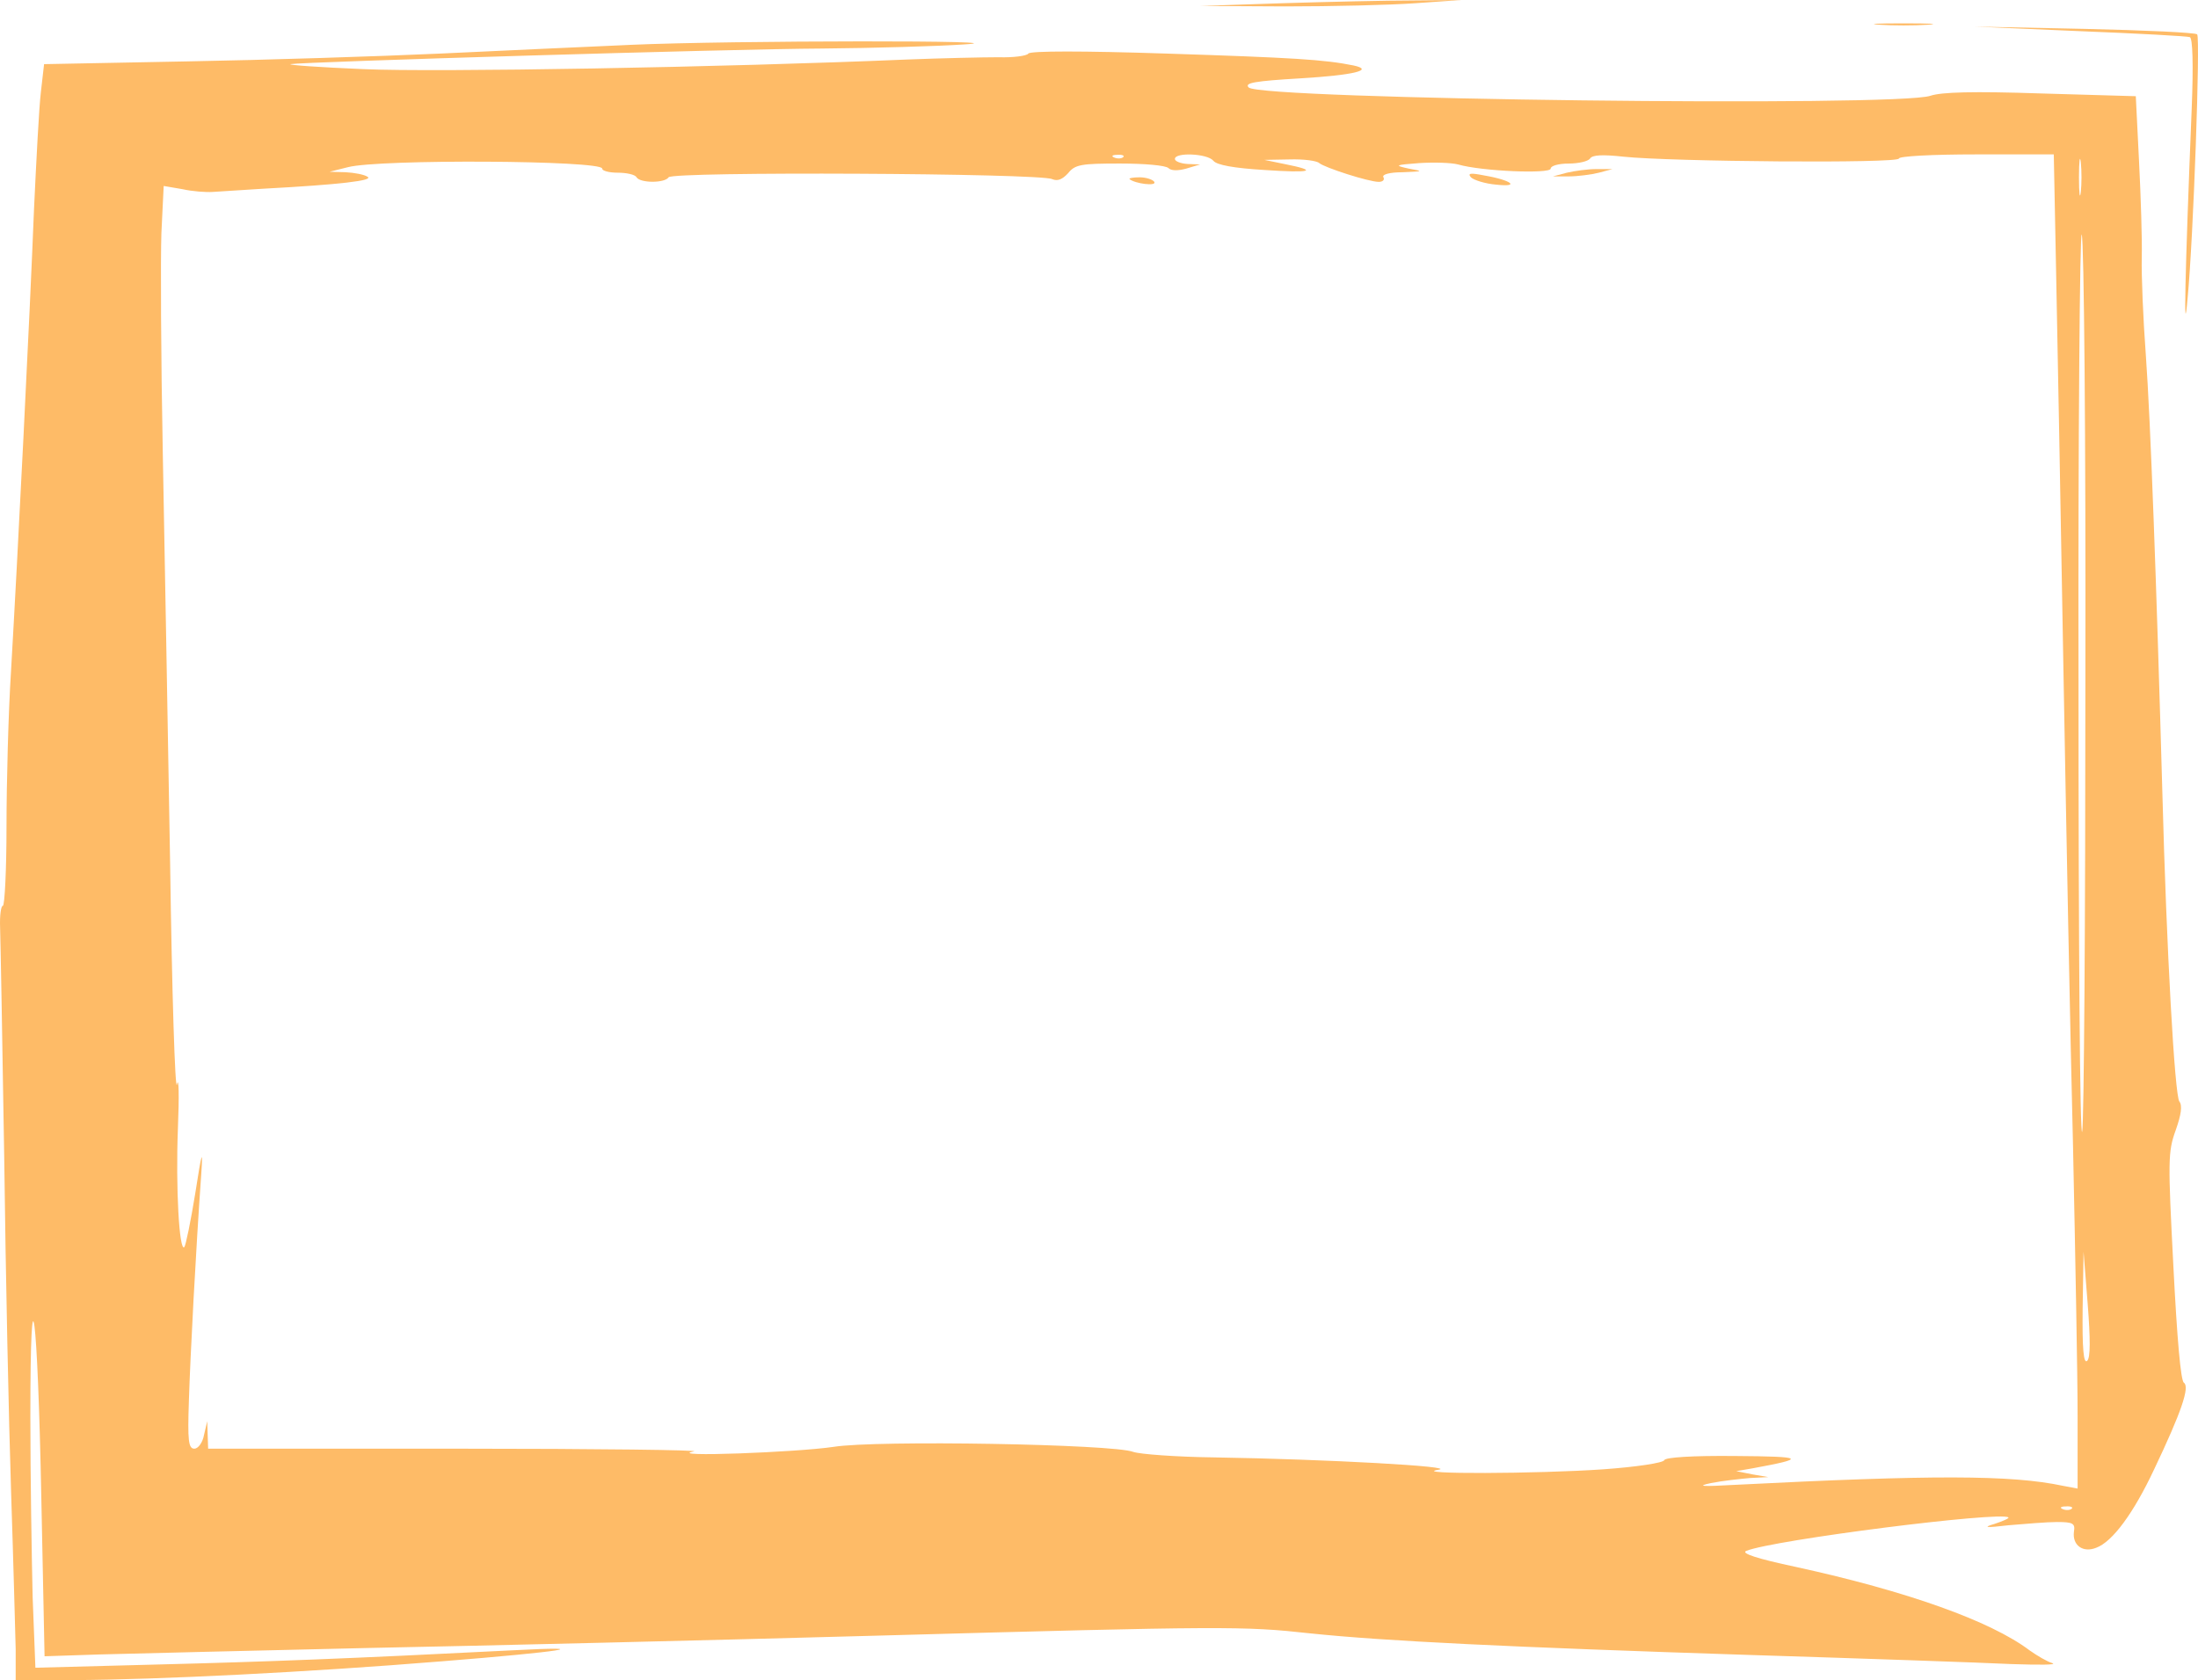 <?xml version="1.0" encoding="UTF-8" standalone="no"?>
<!-- Created with Inkscape (http://www.inkscape.org/) -->

<svg
   xmlns:dc="http://purl.org/dc/elements/1.1/"
   xmlns:cc="http://creativecommons.org/ns#"
   xmlns:rdf="http://www.w3.org/1999/02/22-rdf-syntax-ns#"
   xmlns:svg="http://www.w3.org/2000/svg"
   xmlns="http://www.w3.org/2000/svg"
   xmlns:sodipodi="http://sodipodi.sourceforge.net/DTD/sodipodi-0.dtd"
   xmlns:inkscape="http://www.inkscape.org/namespaces/inkscape"
   width="169.227mm"
   height="129.364mm"
   viewBox="0 0 169.227 129.364"
   version="1.1"
   id="svg8"
   inkscape:version="0.92.4 5da689c313, 2019-01-14"
   sodipodi:docname="frame_2_orange.svg">
  <defs
     id="defs2" />
  <sodipodi:namedview
     id="base"
     pagecolor="#ffffff"
     bordercolor="#666666"
     borderopacity="1.0"
     inkscape:pageopacity="0.0"
     inkscape:pageshadow="2"
     inkscape:zoom="1.4"
     inkscape:cx="346.49521"
     inkscape:cy="231.54061"
     inkscape:document-units="mm"
     inkscape:current-layer="layer1"
     showgrid="false"
     inkscape:window-width="1920"
     inkscape:window-height="1027"
     inkscape:window-x="0"
     inkscape:window-y="0"
     inkscape:window-maximized="1"
     fit-margin-top="0"
     fit-margin-left="0"
     fit-margin-right="0"
     fit-margin-bottom="0" />
  <g
     inkscape:label="Layer 1"
     inkscape:groupmode="layer"
     id="layer1"
     transform="translate(236.756,146.427)">
    <path
       style="fill:#febb67;stroke:none;stroke-width:0.035;fill-opacity:1"
       inkscape:connector-curvature="0"
       d="m -138.006,-146.18 -6.35,0.212 6.526,0.035 c 3.598,0 8.114,-0.106 10.054,-0.247 l 3.528,-0.247 -3.704,0.035 c -2.046,0 -6.562,0.106 -10.054,0.212 z"
       id="path5425" />
    <path
       style="fill:#febb67;stroke:none;stroke-width:0.035;fill-opacity:1"
       inkscape:connector-curvature="0"
       d="m -92.039,-144.522 c 0.988,0.07 2.681,0.07 3.704,0 0.988,-0.071 0.176,-0.106 -1.87,-0.106 -2.046,0 -2.857,0.035 -1.834,0.106 z"
       id="path5439" />
    <path
       style="fill:#febb67;stroke:none;stroke-width:0.035;fill-opacity:1"
       inkscape:connector-curvature="0"
       d="m -76.623,-144.028 c 4.48,0.176 8.29,0.388 8.467,0.459 0.212,0.07 0.282,2.046 0.141,5.539 -0.529,13.053 -0.635,18.274 -0.318,14.605 0.459,-4.763 0.988,-20.038 0.741,-20.355 -0.106,-0.141 -4.022,-0.318 -8.678,-0.423 l -8.467,-0.176 z"
       id="path5441" />
    <path
       style="fill:#febb67;stroke:none;stroke-width:0.035;fill-opacity:1"
       inkscape:connector-curvature="0"
       d="m -188.277,-142.97 c -3.387,0.141 -9.984,0.459 -14.64,0.67 -4.657,0.212 -13.406,0.494 -19.438,0.6 l -11.007,0.212 -0.247,2.152 c -0.141,1.164 -0.353,5.256 -0.529,9.031 -0.318,8.149 -1.27,27.023 -1.764,35.454 -0.212,3.281 -0.353,8.749 -0.353,12.065 0,3.351 -0.141,6.103 -0.282,6.103 -0.141,0 -0.247,0.741 -0.212,1.658 0.035,0.953 0.176,8.925 0.318,17.745 0.106,8.819 0.353,20.426 0.529,25.753 0.176,5.327 0.318,10.76 0.353,12.065 v 2.399 h 4.516 c 6.456,-0.035 17.921,-0.6 28.293,-1.446 9.313,-0.741 12.136,-1.199 5.433,-0.847 -12.488,0.635 -18.979,0.882 -27.34,1.094 l -9.384,0.247 -0.212,-5.433 c -0.07,-2.999 -0.176,-9.243 -0.176,-13.899 0,-12.488 0.564,-8.184 0.847,6.385 l 0.247,12.065 4.269,-0.141 c 2.364,-0.071 11.571,-0.282 20.496,-0.494 8.925,-0.176 26.635,-0.6 39.335,-0.953 26.846,-0.741 28.187,-0.741 33.337,-0.176 5.75,0.6 15.311,1.058 33.69,1.658 9.031,0.282 18.168,0.6 20.285,0.706 2.152,0.071 3.563,0.071 3.175,-0.071 -0.388,-0.106 -1.164,-0.564 -1.764,-0.988 -2.999,-2.258 -9.419,-4.551 -17.992,-6.421 -2.999,-0.635 -4.269,-1.058 -3.81,-1.235 2.081,-0.847 19.614,-3.069 20.179,-2.575 0.07,0.071 -0.423,0.282 -1.058,0.494 -0.953,0.282 -0.706,0.318 1.094,0.106 1.27,-0.106 2.928,-0.247 3.704,-0.247 1.235,0 1.411,0.106 1.305,0.741 -0.141,1.058 0.706,1.658 1.729,1.235 1.235,-0.459 2.857,-2.646 4.445,-6.032 2.117,-4.445 2.752,-6.35 2.293,-6.668 -0.247,-0.141 -0.529,-3.422 -0.811,-8.961 -0.423,-8.149 -0.423,-8.819 0.176,-10.477 0.423,-1.199 0.529,-1.905 0.282,-2.223 -0.353,-0.459 -0.988,-11.642 -1.305,-23.707 -0.459,-16.334 -0.917,-28.822 -1.27,-33.69 -0.212,-2.822 -0.353,-6.244 -0.318,-7.585 0.035,-1.376 -0.071,-4.692 -0.212,-7.444 l -0.247,-4.974 -7.303,-0.212 c -5.221,-0.176 -7.655,-0.106 -8.502,0.176 -2.505,0.882 -51.541,0.282 -52.493,-0.635 -0.353,-0.353 0.423,-0.494 4.022,-0.706 4.057,-0.247 5.68,-0.635 4.057,-0.988 -2.258,-0.459 -4.657,-0.6 -14.393,-0.917 -6.456,-0.212 -10.513,-0.212 -10.654,0 -0.106,0.176 -1.164,0.318 -2.293,0.282 -1.164,0 -4.339,0.07 -7.056,0.176 -14.076,0.6 -36.301,0.988 -41.804,0.741 -3.387,-0.141 -5.927,-0.318 -5.644,-0.388 1.023,-0.176 33.726,-1.164 40.922,-1.199 3.986,-0.035 8.89,-0.176 10.936,-0.317 5.186,-0.318 -17.78,-0.318 -25.753,0.035 z m 111.725,11.324 c -0.071,0.635 -0.141,0.141 -0.141,-1.129 0,-1.27 0.071,-1.764 0.141,-1.164 0.07,0.635 0.07,1.693 0,2.293 z m -73.731,-2.681 c -0.106,0.106 -0.423,0.141 -0.67,0.035 -0.282,-0.106 -0.176,-0.212 0.212,-0.212 0.388,-0.035 0.6,0.071 0.459,0.176 z m 6.95,0.282 c 0.247,0.318 1.552,0.564 3.916,0.706 3.634,0.247 4.233,0.07 1.552,-0.459 l -1.552,-0.318 1.94,-0.035 c 1.094,-0.035 2.117,0.106 2.293,0.282 0.423,0.353 3.81,1.446 4.586,1.446 0.318,0 0.459,-0.176 0.353,-0.353 -0.141,-0.212 0.459,-0.388 1.482,-0.388 1.623,-0.071 1.623,-0.071 0.459,-0.282 -1.129,-0.247 -1.058,-0.282 0.811,-0.423 1.129,-0.071 2.469,-0.035 2.999,0.106 1.834,0.529 7.126,0.741 7.126,0.318 0,-0.212 0.6,-0.388 1.376,-0.388 0.776,0 1.517,-0.176 1.658,-0.388 0.176,-0.282 0.953,-0.318 2.575,-0.141 3.669,0.388 21.202,0.529 21.202,0.141 0,-0.176 2.505,-0.318 5.962,-0.318 h 5.962 l 0.176,8.89 c 0.106,4.904 0.353,18.697 0.564,30.621 0.212,11.924 0.529,28.504 0.741,36.83 0.176,8.326 0.353,17.674 0.353,20.779 v 5.609 l -1.129,-0.212 c -3.986,-0.847 -10.054,-0.847 -25.329,-0.071 -2.469,0.141 -2.928,0.106 -1.764,-0.141 0.882,-0.176 2.223,-0.318 2.999,-0.388 l 1.411,-0.071 -1.235,-0.212 -1.235,-0.247 1.235,-0.212 c 4.233,-0.776 4.057,-0.917 -1.305,-0.953 -3.351,-0.035 -5.397,0.106 -5.468,0.318 -0.071,0.212 -2.187,0.529 -4.692,0.706 -5.045,0.353 -14.993,0.388 -12.7,0.035 1.552,-0.247 -8.502,-0.811 -17.286,-0.953 -2.893,-0.035 -5.715,-0.247 -6.209,-0.423 -1.517,-0.6 -19.791,-0.917 -23.072,-0.388 -2.822,0.423 -13.053,0.811 -10.76,0.353 0.67,-0.106 -7.444,-0.212 -18.062,-0.212 h -19.332 l -0.035,-1.058 -0.035,-1.058 -0.247,1.058 c -0.106,0.6 -0.459,1.058 -0.741,1.058 -0.459,0 -0.529,-0.6 -0.423,-3.704 0.106,-3.422 0.529,-11.501 0.953,-17.463 0.141,-2.011 0.035,-1.729 -0.459,1.482 -0.353,2.187 -0.741,4.057 -0.847,4.163 -0.388,0.388 -0.67,-4.586 -0.494,-9.102 0.106,-2.575 0.07,-4.092 -0.071,-3.422 -0.141,0.67 -0.388,-7.02 -0.529,-17.11 -0.176,-10.089 -0.423,-24.306 -0.564,-31.574 -0.141,-7.267 -0.176,-14.852 -0.106,-16.863 l 0.176,-3.634 1.446,0.247 c 0.776,0.176 1.834,0.247 2.328,0.212 0.494,-0.035 2.223,-0.141 3.881,-0.247 5.962,-0.318 8.537,-0.635 8.043,-0.917 -0.247,-0.176 -1.023,-0.318 -1.693,-0.353 l -1.235,-0.035 1.411,-0.353 c 2.434,-0.635 19.579,-0.529 19.579,0.106 0,0.176 0.529,0.318 1.199,0.318 0.67,0 1.341,0.141 1.446,0.353 0.282,0.459 2.187,0.459 2.469,0 0.282,-0.459 28.61,-0.318 29.527,0.141 0.423,0.176 0.776,0.035 1.235,-0.459 0.529,-0.67 1.023,-0.741 3.986,-0.741 1.87,0 3.528,0.141 3.739,0.353 0.212,0.212 0.741,0.212 1.376,0.035 l 1.058,-0.318 -0.953,-0.035 c -0.564,-0.035 -0.988,-0.212 -0.988,-0.388 0,-0.529 2.505,-0.423 2.963,0.141 z m 67.134,40.005 c 0,18.521 -0.106,34.149 -0.247,34.749 -0.176,0.635 -0.282,-14.817 -0.282,-34.325 -0.035,-19.509 0.106,-35.137 0.247,-34.749 0.176,0.388 0.318,15.84 0.282,34.325 z m 0.141,52.388 c -0.282,0.282 -0.388,-0.917 -0.353,-4.022 l 0.071,-4.374 0.318,4.022 c 0.212,2.752 0.212,4.128 -0.035,4.374 z m -1.199,11.395 c -0.106,0.106 -0.423,0.141 -0.67,0.035 -0.282,-0.106 -0.176,-0.212 0.212,-0.212 0.388,-0.035 0.6,0.071 0.459,0.176 z"
       id="path5443" />
    <path
       style="fill:#febb67;stroke:none;stroke-width:0.035;fill-opacity:1"
       inkscape:connector-curvature="0"
       d="m -116.134,-133.127 -1.058,0.282 h 1.235 c 0.67,0 1.729,-0.141 2.293,-0.282 l 1.058,-0.282 h -1.235 c -0.67,0 -1.693,0.141 -2.293,0.282 z"
       id="path5445" />
    <path
       style="fill:#febb67;stroke:none;stroke-width:0.035;fill-opacity:1"
       inkscape:connector-curvature="0"
       d="m -123.507,-132.775 c 0.212,0.212 1.094,0.494 1.94,0.564 1.905,0.212 1.164,-0.353 -0.917,-0.706 -1.058,-0.212 -1.305,-0.176 -1.023,0.141 z"
       id="path5447" />
    <path
       style="fill:#febb67;stroke:none;stroke-width:0.035;fill-opacity:1"
       inkscape:connector-curvature="0"
       d="m -149.789,-132.634 c 0.423,0.353 2.117,0.564 1.905,0.212 -0.106,-0.176 -0.635,-0.353 -1.129,-0.353 -0.529,0 -0.847,0.071 -0.776,0.141 z"
       id="path5449" />
  </g>
</svg>
